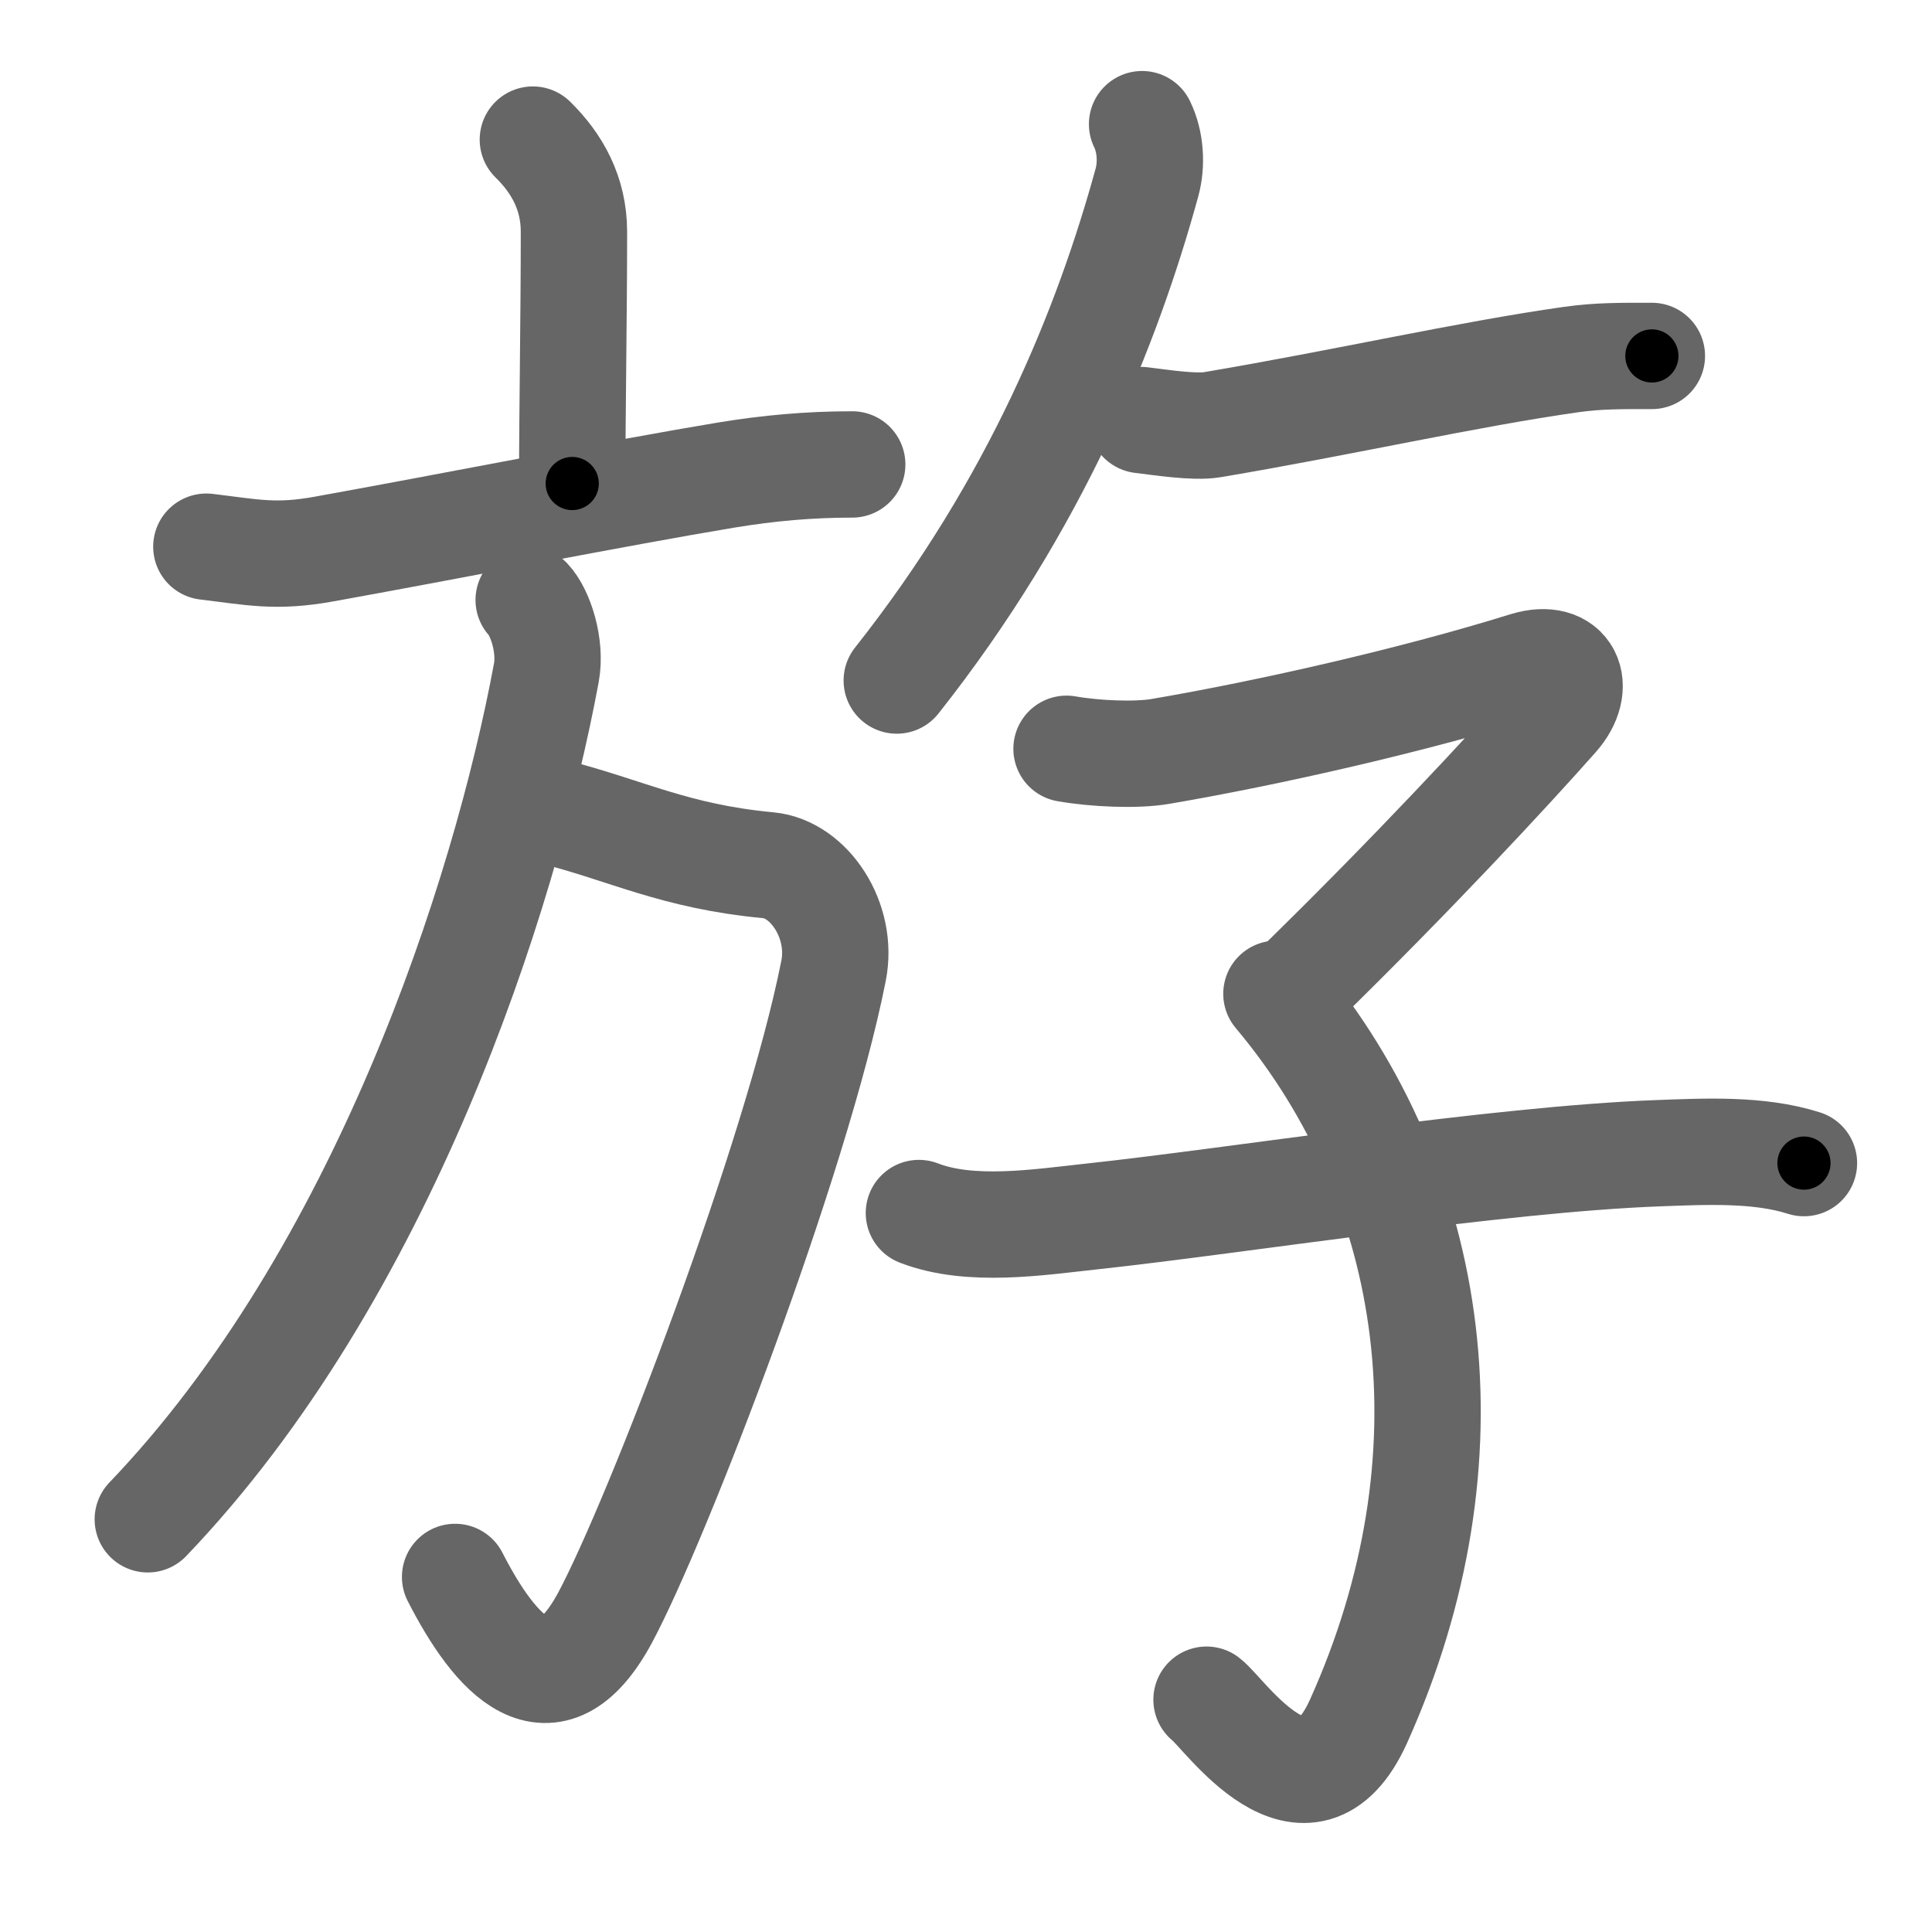 <svg xmlns="http://www.w3.org/2000/svg" viewBox="0 0 109 109" id="65bf"><g fill="none" stroke="#666" stroke-width="6" stroke-linecap="round" stroke-linejoin="round"><g><g><g><path d="m30.063,7.876c1.36,1.333,2.318,3.021,2.318,5.198,0,4.83-0.097,10.069-0.097,14.205" /><path d="m11.642,30.843c2.61,0.313,3.915,0.626,6.622,0.136,6.746,-1.211,16.727,-3.184,22.71,-4.177,2.402,-0.395,4.678,-0.599,7.107,-0.599" /></g><g><path d="m31.104,45.769c4.303,1.088,6.913,2.544,12.257,3.048,2.29,0.218,4.234,3.129,3.665,5.959-2.082,10.545-9.953,31.022-12.896,36.505-3.068,5.674-6.191,2.109-8.454,-2.313" /><path d="m29.827,33.85c0.652,0.694,1.277,2.572,0.999,4.095-2.36,12.735-9.301,34.002-22.488,47.771" /></g></g><path d="m64.434,7.005c0.486,0.993,0.555,2.259,0.278,3.279-2.221,8.096-6.219,18.123-14.118,28.11" /><path d="m64.392,23.7c1.041,0.122,2.985,0.435,4.012,0.259,7.413,-1.252,14.381,-2.844,20.239,-3.674,1.541,-0.218,2.818,-0.204,4.553,-0.204" /><g><path d="m60.172,42.245c1.624,0.286,3.942,0.381,5.289,0.15,6.219,-1.061,14.381,-2.925,20.628,-4.871,2.388,-0.735,3.234,1.197,1.68,2.939-2.735,3.089-8.107,8.871-14.367,14.994" /><path d="m72.013,56.069c9.204,10.953,11.286,26.26,4.636,41.036-2.929,6.49-7.579,-0.463-8.579,-1.211" /><path d="m51.843,68.437c2.915,1.129,6.76,0.517,9.787,0.19,8.19,-0.884,22.807,-3.225,31.914,-3.565,2.624,-0.095,5.678,-0.259,8.232,0.558" /></g></g></g><g fill="none" stroke="#000" stroke-width="3" stroke-linecap="round" stroke-linejoin="round"><path d="m30.063,7.876c1.36,1.333,2.318,3.021,2.318,5.198,0,4.83-0.097,10.069-0.097,14.205" stroke-dasharray="20.06" stroke-dashoffset="20.06"><animate attributeName="stroke-dashoffset" values="20.06;20.06;0" dur="0.201s" fill="freeze" begin="0s;65bf.click" /></path><path d="m11.642,30.843c2.61,0.313,3.915,0.626,6.622,0.136,6.746,-1.211,16.727,-3.184,22.71,-4.177,2.402,-0.395,4.678,-0.599,7.107,-0.599" stroke-dasharray="36.893" stroke-dashoffset="36.893"><animate attributeName="stroke-dashoffset" values="36.893" fill="freeze" begin="65bf.click" /><animate attributeName="stroke-dashoffset" values="36.893;36.893;0" keyTimes="0;0.353;1" dur="0.57s" fill="freeze" begin="0s;65bf.click" /></path><path d="m31.104,45.769c4.303,1.088,6.913,2.544,12.257,3.048,2.29,0.218,4.234,3.129,3.665,5.959-2.082,10.545-9.953,31.022-12.896,36.505-3.068,5.674-6.191,2.109-8.454,-2.313" stroke-dasharray="71.513" stroke-dashoffset="71.513"><animate attributeName="stroke-dashoffset" values="71.513" fill="freeze" begin="65bf.click" /><animate attributeName="stroke-dashoffset" values="71.513;71.513;0" keyTimes="0;0.514;1" dur="1.108s" fill="freeze" begin="0s;65bf.click" /></path><path d="m29.827,33.85c0.652,0.694,1.277,2.572,0.999,4.095-2.36,12.735-9.301,34.002-22.488,47.771" stroke-dasharray="57.799" stroke-dashoffset="57.799"><animate attributeName="stroke-dashoffset" values="57.799" fill="freeze" begin="65bf.click" /><animate attributeName="stroke-dashoffset" values="57.799;57.799;0" keyTimes="0;0.657;1" dur="1.686s" fill="freeze" begin="0s;65bf.click" /></path><path d="m64.434,7.005c0.486,0.993,0.555,2.259,0.278,3.279-2.221,8.096-6.219,18.123-14.118,28.11" stroke-dasharray="35.032" stroke-dashoffset="35.032"><animate attributeName="stroke-dashoffset" values="35.032" fill="freeze" begin="65bf.click" /><animate attributeName="stroke-dashoffset" values="35.032;35.032;0" keyTimes="0;0.828;1" dur="2.036s" fill="freeze" begin="0s;65bf.click" /></path><path d="m64.392,23.7c1.041,0.122,2.985,0.435,4.012,0.259,7.413,-1.252,14.381,-2.844,20.239,-3.674,1.541,-0.218,2.818,-0.204,4.553,-0.204" stroke-dasharray="29.166" stroke-dashoffset="29.166"><animate attributeName="stroke-dashoffset" values="29.166" fill="freeze" begin="65bf.click" /><animate attributeName="stroke-dashoffset" values="29.166;29.166;0" keyTimes="0;0.875;1" dur="2.328s" fill="freeze" begin="0s;65bf.click" /></path><path d="m60.172,42.245c1.624,0.286,3.942,0.381,5.289,0.15,6.219,-1.061,14.381,-2.925,20.628,-4.871,2.388,-0.735,3.234,1.197,1.68,2.939-2.735,3.089-8.107,8.871-14.367,14.994" stroke-dasharray="52.511" stroke-dashoffset="52.511"><animate attributeName="stroke-dashoffset" values="52.511" fill="freeze" begin="65bf.click" /><animate attributeName="stroke-dashoffset" values="52.511;52.511;0" keyTimes="0;0.816;1" dur="2.853s" fill="freeze" begin="0s;65bf.click" /></path><path d="m72.013,56.069c9.204,10.953,11.286,26.26,4.636,41.036-2.929,6.49-7.579,-0.463-8.579,-1.211" stroke-dasharray="54.936" stroke-dashoffset="54.936"><animate attributeName="stroke-dashoffset" values="54.936" fill="freeze" begin="65bf.click" /><animate attributeName="stroke-dashoffset" values="54.936;54.936;0" keyTimes="0;0.839;1" dur="3.402s" fill="freeze" begin="0s;65bf.click" /></path><path d="m51.843,68.437c2.915,1.129,6.76,0.517,9.787,0.19,8.19,-0.884,22.807,-3.225,31.914,-3.565,2.624,-0.095,5.678,-0.259,8.232,0.558" stroke-dasharray="50.298" stroke-dashoffset="50.298"><animate attributeName="stroke-dashoffset" values="50.298" fill="freeze" begin="65bf.click" /><animate attributeName="stroke-dashoffset" values="50.298;50.298;0" keyTimes="0;0.871;1" dur="3.905s" fill="freeze" begin="0s;65bf.click" /></path></g></svg>